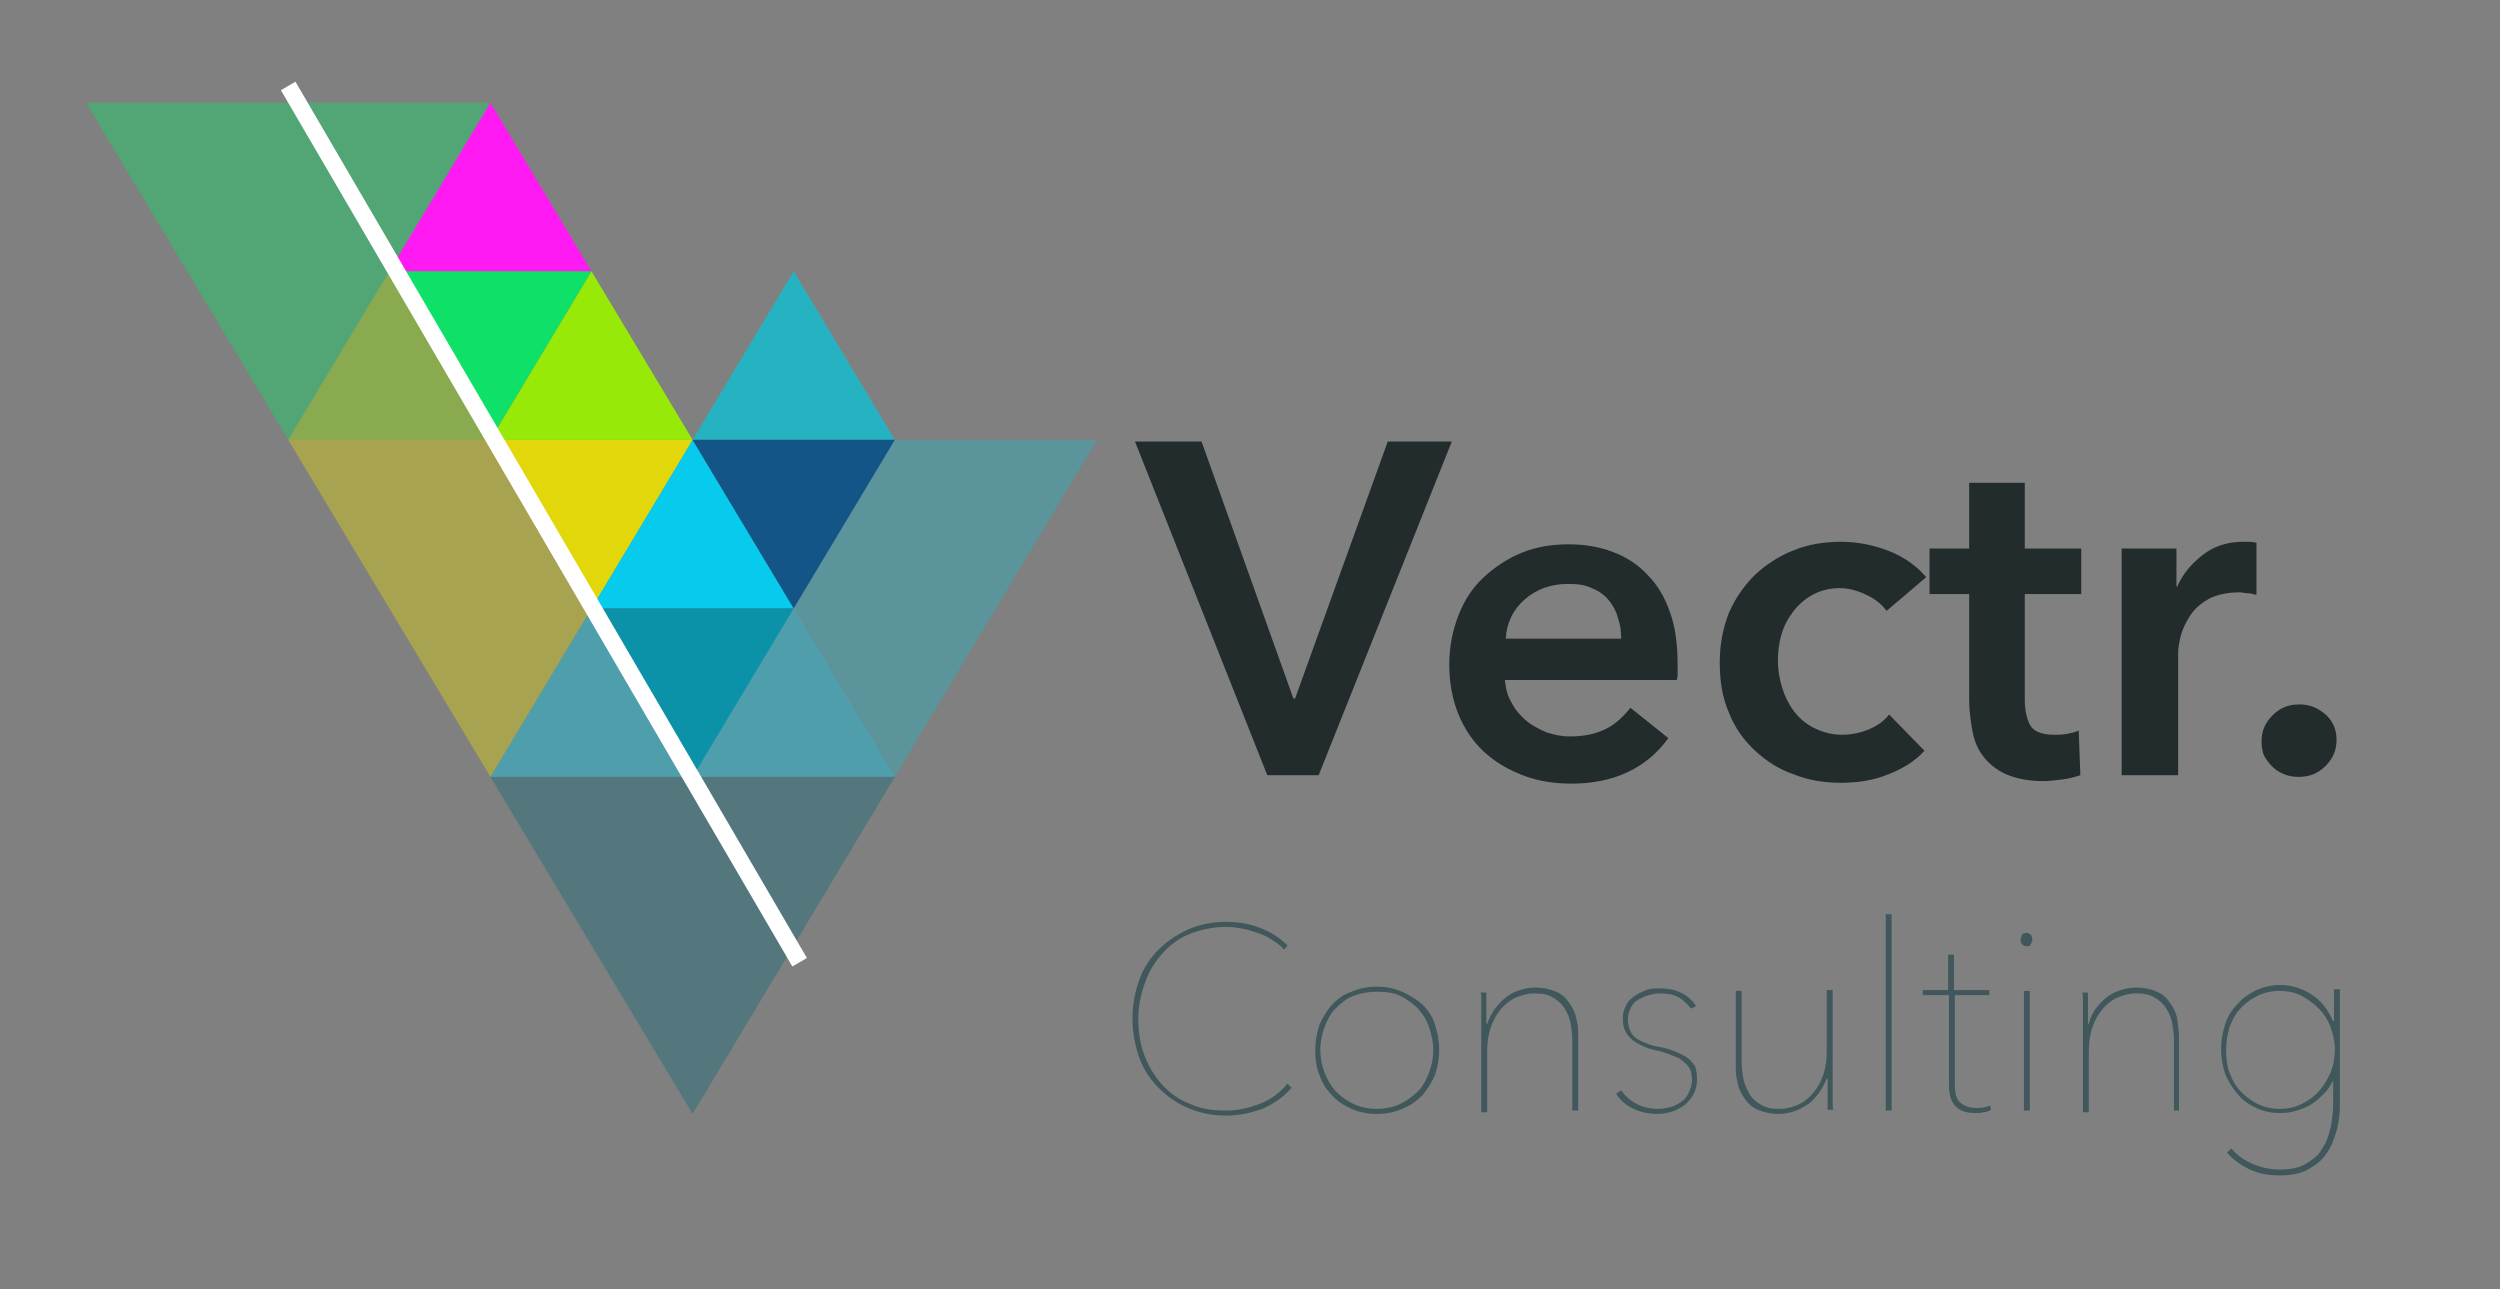 <svg id="Layer_1" xmlns="http://www.w3.org/2000/svg" viewBox="0 0 296.7 153"><rect x="0" y="0" width="296.7" height="153" fill="#808080" stroke="none"/><style>.st0{enable-background:new}.st1{fill:#222c2d}.st2{fill:#40585b}.st3{opacity:.4;fill:#0ee068;enable-background:new}.st4{fill:#ff1af4}.st5{opacity:.4;fill:#97ea07;enable-background:new}.st6{fill:#0ee068}.st7{fill:#97ea07}.st8{fill:#e2d70c}.st9{fill:#06cced}.st10{fill:#0f6b7a}.st11,.st12{opacity:.4;fill:#06cced;enable-background:new}.st12{fill:#e2d70c}.st13{fill:#25b3c1}.st14{fill:#0a1763}.st15,.st16{opacity:.4;fill:#25b3c1;enable-background:new}.st16{fill:#0f6b7a}.st17{fill:none;stroke:#fff;stroke-width:2;stroke-miterlimit:10}</style><g class="st0"><path class="st1" d="M134.7 52.4h7.9l10.9 30.5h.2l11-30.5h7.6L156.5 92h-6.1l-15.7-39.6zM199.1 78.9v.9c0 .3 0 .6-.1.9h-20.4c.1 1 .3 1.9.8 2.7.4.8 1 1.5 1.7 2.1s1.5 1 2.4 1.4c.9.3 1.8.5 2.8.5 1.7 0 3.1-.3 4.3-.9s2.1-1.5 2.9-2.5l4.5 3.6c-2.6 3.6-6.5 5.4-11.5 5.4-2.1 0-4-.3-5.8-1-1.8-.7-3.3-1.6-4.6-2.8-1.3-1.2-2.3-2.7-3-4.4-.7-1.7-1.1-3.7-1.1-5.9s.4-4.1 1.1-5.9c.7-1.8 1.7-3.3 3-4.5 1.3-1.2 2.8-2.2 4.5-2.9s3.6-1 5.6-1c1.9 0 3.6.3 5.2.9 1.6.6 3 1.5 4.1 2.7 1.2 1.2 2.1 2.7 2.7 4.5.6 1.6.9 3.7.9 6.2zm-6.7-3.1c0-.9-.1-1.7-.4-2.5-.2-.8-.6-1.5-1.1-2.1-.5-.6-1.2-1.1-2-1.4-.8-.4-1.7-.5-2.8-.5-2 0-3.7.6-5.1 1.8-1.4 1.2-2.2 2.8-2.3 4.7h13.7zM223.9 72.5c-.5-.7-1.3-1.4-2.4-1.9-1-.5-2.1-.8-3.2-.8-1.2 0-2.3.3-3.2.8-.9.5-1.7 1.2-2.3 2s-1.1 1.7-1.4 2.8c-.3 1-.4 2.1-.4 3.1s.2 2.1.5 3.1.8 2 1.4 2.8c.6.8 1.4 1.5 2.4 2s2.1.8 3.3.8c1 0 2.1-.2 3.1-.6s1.9-1 2.5-1.8l4.2 4.3c-1.1 1.2-2.5 2.1-4.3 2.8-1.7.7-3.6 1-5.6 1-2 0-3.9-.3-5.6-1-1.8-.6-3.3-1.6-4.6-2.8-1.3-1.2-2.4-2.7-3.1-4.5-.8-1.8-1.1-3.8-1.1-6s.4-4.1 1.1-5.9c.8-1.8 1.8-3.2 3.1-4.5 1.3-1.2 2.8-2.2 4.6-2.9 1.7-.7 3.6-1 5.6-1 2 0 3.9.4 5.7 1.1 1.8.7 3.3 1.8 4.4 3.1l-4.7 4zM229 70.5v-5.4h4.7v-7.8h6.6v7.8h6.7v5.4h-6.7V83c0 1.2.2 2.2.6 3s1.4 1.2 2.9 1.2c.4 0 .9 0 1.5-.1.5-.1 1-.2 1.4-.4l.2 5.3c-.6.2-1.3.4-2.1.5-.8.1-1.6.2-2.3.2-1.8 0-3.2-.3-4.4-.8-1.1-.5-2-1.2-2.7-2.1-.7-.9-1.1-1.9-1.3-3-.2-1.1-.4-2.4-.4-3.7V70.5H229zM251.9 65.1h6.4v4.5h.1c.7-1.6 1.8-2.8 3.1-3.8s2.9-1.5 4.7-1.5h.8c.3 0 .6.1.8.1v6.2c-.4-.1-.8-.2-1.1-.2-.3 0-.6-.1-.9-.1-1.5 0-2.8.3-3.7.8s-1.7 1.2-2.2 2c-.5.8-.9 1.6-1.1 2.4-.2.8-.3 1.5-.3 2V92h-6.7V65.1zM268.4 88c0-1.2.4-2.2 1.3-3.1.9-.9 1.9-1.3 3.2-1.3 1.2 0 2.2.4 3.1 1.2.9.8 1.3 1.8 1.3 3s-.4 2.2-1.3 3.1c-.9.9-1.9 1.3-3.2 1.3-.6 0-1.2-.1-1.7-.3-.5-.2-1-.5-1.4-.9-.4-.4-.7-.8-1-1.3-.2-.5-.3-1.1-.3-1.7z"/></g><g class="st0"><path class="st2" d="M149.8 131.6c-1.4.5-2.8.8-4.3.8-1.6 0-3.1-.3-4.5-.9-1.4-.6-2.5-1.4-3.5-2.4s-1.8-2.2-2.3-3.6-.8-3-.8-4.6.3-3.2.8-4.6c.5-1.4 1.3-2.6 2.3-3.6s2.2-1.8 3.5-2.4c1.4-.6 2.9-.9 4.5-.9 1.4 0 2.7.2 4 .7 1.3.5 2.4 1.2 3.3 2.1l-.4.5c-.4-.5-.9-.8-1.5-1.2s-1.1-.6-1.7-.8c-.6-.2-1.2-.4-1.8-.5-.6-.1-1.2-.2-1.8-.2-1.6 0-3 .3-4.3.8s-2.4 1.3-3.3 2.3c-.9 1-1.6 2.1-2.1 3.5s-.8 2.7-.8 4.3.2 2.9.7 4.3c.5 1.3 1.2 2.5 2.1 3.5.9 1 2 1.8 3.3 2.3 1.3.6 2.7.8 4.3.8 1.4 0 2.7-.3 4-.8s2.4-1.3 3.3-2.4l.5.5c-1 1.1-2.1 1.9-3.5 2.5zM170.8 124.6c0 1.1-.2 2.1-.5 3-.4.9-.9 1.7-1.5 2.4-.7.7-1.4 1.2-2.4 1.6-.9.4-1.9.6-3 .6s-2.1-.2-3-.6c-.9-.4-1.7-.9-2.3-1.6-.7-.7-1.2-1.5-1.5-2.4-.4-.9-.5-1.9-.5-3s.2-2.1.5-3c.4-.9.9-1.7 1.5-2.4.7-.7 1.4-1.2 2.3-1.5.9-.4 1.9-.6 3-.6s2.1.2 3 .6c.9.4 1.7.9 2.4 1.5.7.7 1.2 1.4 1.5 2.4.3.9.5 1.9.5 3zm-.7 0c0-.9-.2-1.8-.5-2.7s-.8-1.6-1.3-2.2c-.6-.6-1.3-1.1-2.1-1.5-.8-.4-1.8-.5-2.8-.5s-2 .2-2.8.5-1.5.9-2.1 1.5c-.6.6-1 1.4-1.3 2.2-.3.8-.5 1.7-.5 2.7 0 1 .2 1.9.5 2.7.3.8.8 1.6 1.3 2.2.6.6 1.3 1.1 2.1 1.5.8.4 1.8.6 2.8.6s2-.2 2.8-.6c.8-.4 1.5-.9 2.1-1.5.6-.6 1-1.4 1.3-2.2.3-.8.5-1.7.5-2.7zM177.5 119.6c.4-.5.8-.9 1.3-1.3s1-.6 1.6-.8c.6-.2 1.2-.3 1.8-.3 1 0 1.8.2 2.5.5s1.2.8 1.6 1.4c.4.6.7 1.2.8 1.9.2.7.2 1.4.2 2.2v8.6h-.7v-8.5c0-.6-.1-1.2-.2-1.8-.1-.7-.4-1.3-.7-1.8-.3-.5-.8-1-1.4-1.3-.6-.4-1.3-.5-2.2-.5-.8 0-1.5.2-2.2.5-.7.3-1.3.8-1.8 1.4-.5.6-.9 1.3-1.2 2.2-.3.9-.4 1.8-.4 2.9v7.1h-.7v-10.6-.8-1-1c0-.3 0-.6-.1-.8h.7V121.5h.1c.3-.8.6-1.4 1-1.9zM201.4 128.1c0 .6-.1 1.2-.4 1.7-.2.5-.6.9-1 1.3-.4.3-.9.6-1.5.8-.6.2-1.2.3-1.8.3-1 0-2-.2-2.8-.6-.9-.4-1.6-1-2.1-1.8l.6-.4c1 1.4 2.5 2.2 4.4 2.2.5 0 .9-.1 1.4-.2s.9-.4 1.3-.6c.4-.3.7-.6.9-1.1.2-.4.4-.9.4-1.5 0-.7-.1-1.2-.4-1.6-.3-.4-.7-.7-1.1-1l-1.5-.6c-.5-.2-1.1-.3-1.5-.4-.5-.1-1-.3-1.4-.5-.5-.2-.8-.4-1.2-.7-.3-.3-.6-.6-.8-1-.2-.4-.3-.9-.3-1.5s.1-1.1.4-1.6c.2-.5.6-.8 1-1.1.4-.3.9-.5 1.4-.7.5-.2 1.1-.2 1.6-.2 1.9 0 3.4.7 4.3 2.1l-.6.3c-.5-.6-1-1.1-1.6-1.4-.6-.3-1.3-.4-2.2-.4-.4 0-.8.1-1.2.2-.4.1-.8.3-1.2.5s-.7.5-.9.9c-.2.4-.4.9-.4 1.4 0 .6.1 1.1.3 1.5.2.4.5.7.8.9.3.2.8.4 1.3.6.5.2 1 .3 1.6.4.6.1 1.1.3 1.6.5s1 .4 1.4.7c.4.3.7.6 1 1.1.1.3.2.8.2 1.5zM215.8 129.8c-.4.5-.8 1-1.3 1.3-.5.3-1 .6-1.6.8-.6.2-1.2.3-1.8.3-1 0-1.8-.2-2.5-.5s-1.2-.8-1.6-1.4c-.4-.6-.7-1.2-.8-1.9-.2-.7-.2-1.4-.2-2.2v-8.6h.7v8.5c0 .6.1 1.2.2 1.9.1.6.4 1.2.7 1.8.3.5.8 1 1.4 1.3.6.4 1.3.5 2.2.5.8 0 1.5-.2 2.2-.5s1.3-.8 1.8-1.4c.5-.6.9-1.3 1.2-2.2.3-.9.4-1.8.4-2.9v-7.1h.7v13.4c0 .3 0 .6.1.8h-.7v-.8-1-1-.9h-.1c-.3.7-.6 1.3-1 1.8zM223.8 131.8v-23.3h.7v23.3h-.7zM235.4 132c-.3.1-.6.1-1 .1-1.1 0-1.9-.3-2.4-.9s-.7-1.4-.7-2.4v-10.7h-3.1v-.6h3v-4.2h.7v4.2h4.2v.6H232v10.7c0 1 .2 1.7.7 2.1.5.4 1.1.6 1.9.6.6 0 1.1-.1 1.6-.3l.1.5c-.3.2-.6.3-.9.3zM240.5 112.3c-.2 0-.3-.1-.5-.2-.1-.1-.2-.3-.2-.6 0-.2.1-.4.2-.6.1-.1.3-.2.5-.2s.3.1.5.2c.1.1.2.3.2.6 0 .2-.1.4-.2.6s-.3.2-.5.2zm-.3 19.5v-14.2h.7v14.2h-.7zM248.8 119.6c.4-.5.8-.9 1.3-1.3s1-.6 1.6-.8c.6-.2 1.2-.3 1.8-.3 1 0 1.8.2 2.5.5s1.2.8 1.6 1.4c.4.6.7 1.2.8 1.9s.2 1.4.2 2.2v8.6h-.6v-8.5c0-.6-.1-1.2-.2-1.8-.1-.7-.4-1.3-.7-1.8-.3-.5-.8-1-1.4-1.3-.6-.4-1.3-.5-2.2-.5-.8 0-1.5.2-2.2.5s-1.3.8-1.8 1.4-.9 1.3-1.2 2.2c-.3.9-.4 1.8-.4 2.9v7.1h-.7v-10.6-.8-1-1c0-.3 0-.6-.1-.8h.7V121.5h.1c.2-.8.5-1.4.9-1.9zM277.1 127.9c-.4.7-.7 1.3-1.2 1.8s-1 1-1.5 1.3c-.6.4-1.2.6-1.8.8-.6.2-1.3.3-2 .3-1 0-2-.2-2.8-.6-.9-.4-1.6-.9-2.2-1.6-.6-.7-1.1-1.5-1.5-2.4-.3-.9-.5-1.9-.5-3s.2-2.1.5-3c.3-.9.8-1.7 1.5-2.4.6-.7 1.4-1.2 2.2-1.6.9-.4 1.8-.6 2.8-.6 1.4 0 2.6.4 3.7 1.1 1.1.7 2 1.8 2.6 3.2h.1v-3.8h.7V131c0 1.1-.1 2.2-.4 3.2s-.6 1.9-1.2 2.7c-.5.8-1.3 1.4-2.2 1.9-.9.5-2 .7-3.3.7-1.3 0-2.5-.2-3.6-.7-1-.5-1.9-1.1-2.7-2l.5-.5c.8.9 1.7 1.5 2.7 1.9 1 .4 2 .6 3.1.6 1.2 0 2.3-.2 3.1-.7.8-.5 1.5-1 1.9-1.8.5-.7.8-1.6 1-2.5.2-1 .3-1.9.3-3v-2.9zm-12.9-3.2c0 .9.1 1.8.4 2.6.3.8.7 1.6 1.3 2.2.6.6 1.2 1.1 2 1.5.8.4 1.7.6 2.7.6.9 0 1.8-.2 2.6-.6.8-.4 1.5-.9 2-1.5.6-.6 1-1.4 1.4-2.2.3-.8.5-1.7.5-2.7s-.2-1.8-.5-2.7c-.3-.8-.8-1.6-1.4-2.2-.6-.6-1.3-1.1-2-1.5-.8-.4-1.7-.6-2.6-.6-1 0-1.9.2-2.7.6-.8.4-1.5.9-2 1.5-.6.6-1 1.4-1.3 2.2-.3 1-.4 1.9-.4 2.8z"/></g><path class="st3" d="M34.2 52.2l24-40h-48z"/><path class="st4" d="M58.2 12.2l12 20h-24z"/><path class="st5" d="M46.2 32.2l12 20h-24z"/><path class="st6" d="M58.2 52.2l12-20h-24z"/><path class="st7" d="M70.2 32.2l12 20h-24z"/><path class="st8" d="M70.2 72.2l12-20h-24z"/><path class="st9" d="M82.2 52.2l12 20h-24z"/><path class="st10" d="M82.2 92.2l12-20h-24z"/><path class="st11" d="M82.2 52.2l-24 40h48z"/><path class="st12" d="M58.2 92.2l24-40h-48z"/><path class="st13" d="M94.2 32.2l12 20h-24z"/><path class="st14" d="M94.2 72.2l12-20h-24z"/><path class="st15" d="M106.2 92.2l24-40h-48z"/><path class="st16" d="M82.2 132.2l24-40h-48z"/><path class="st17" d="M94.9 114.2l-60.7-104"/></svg>